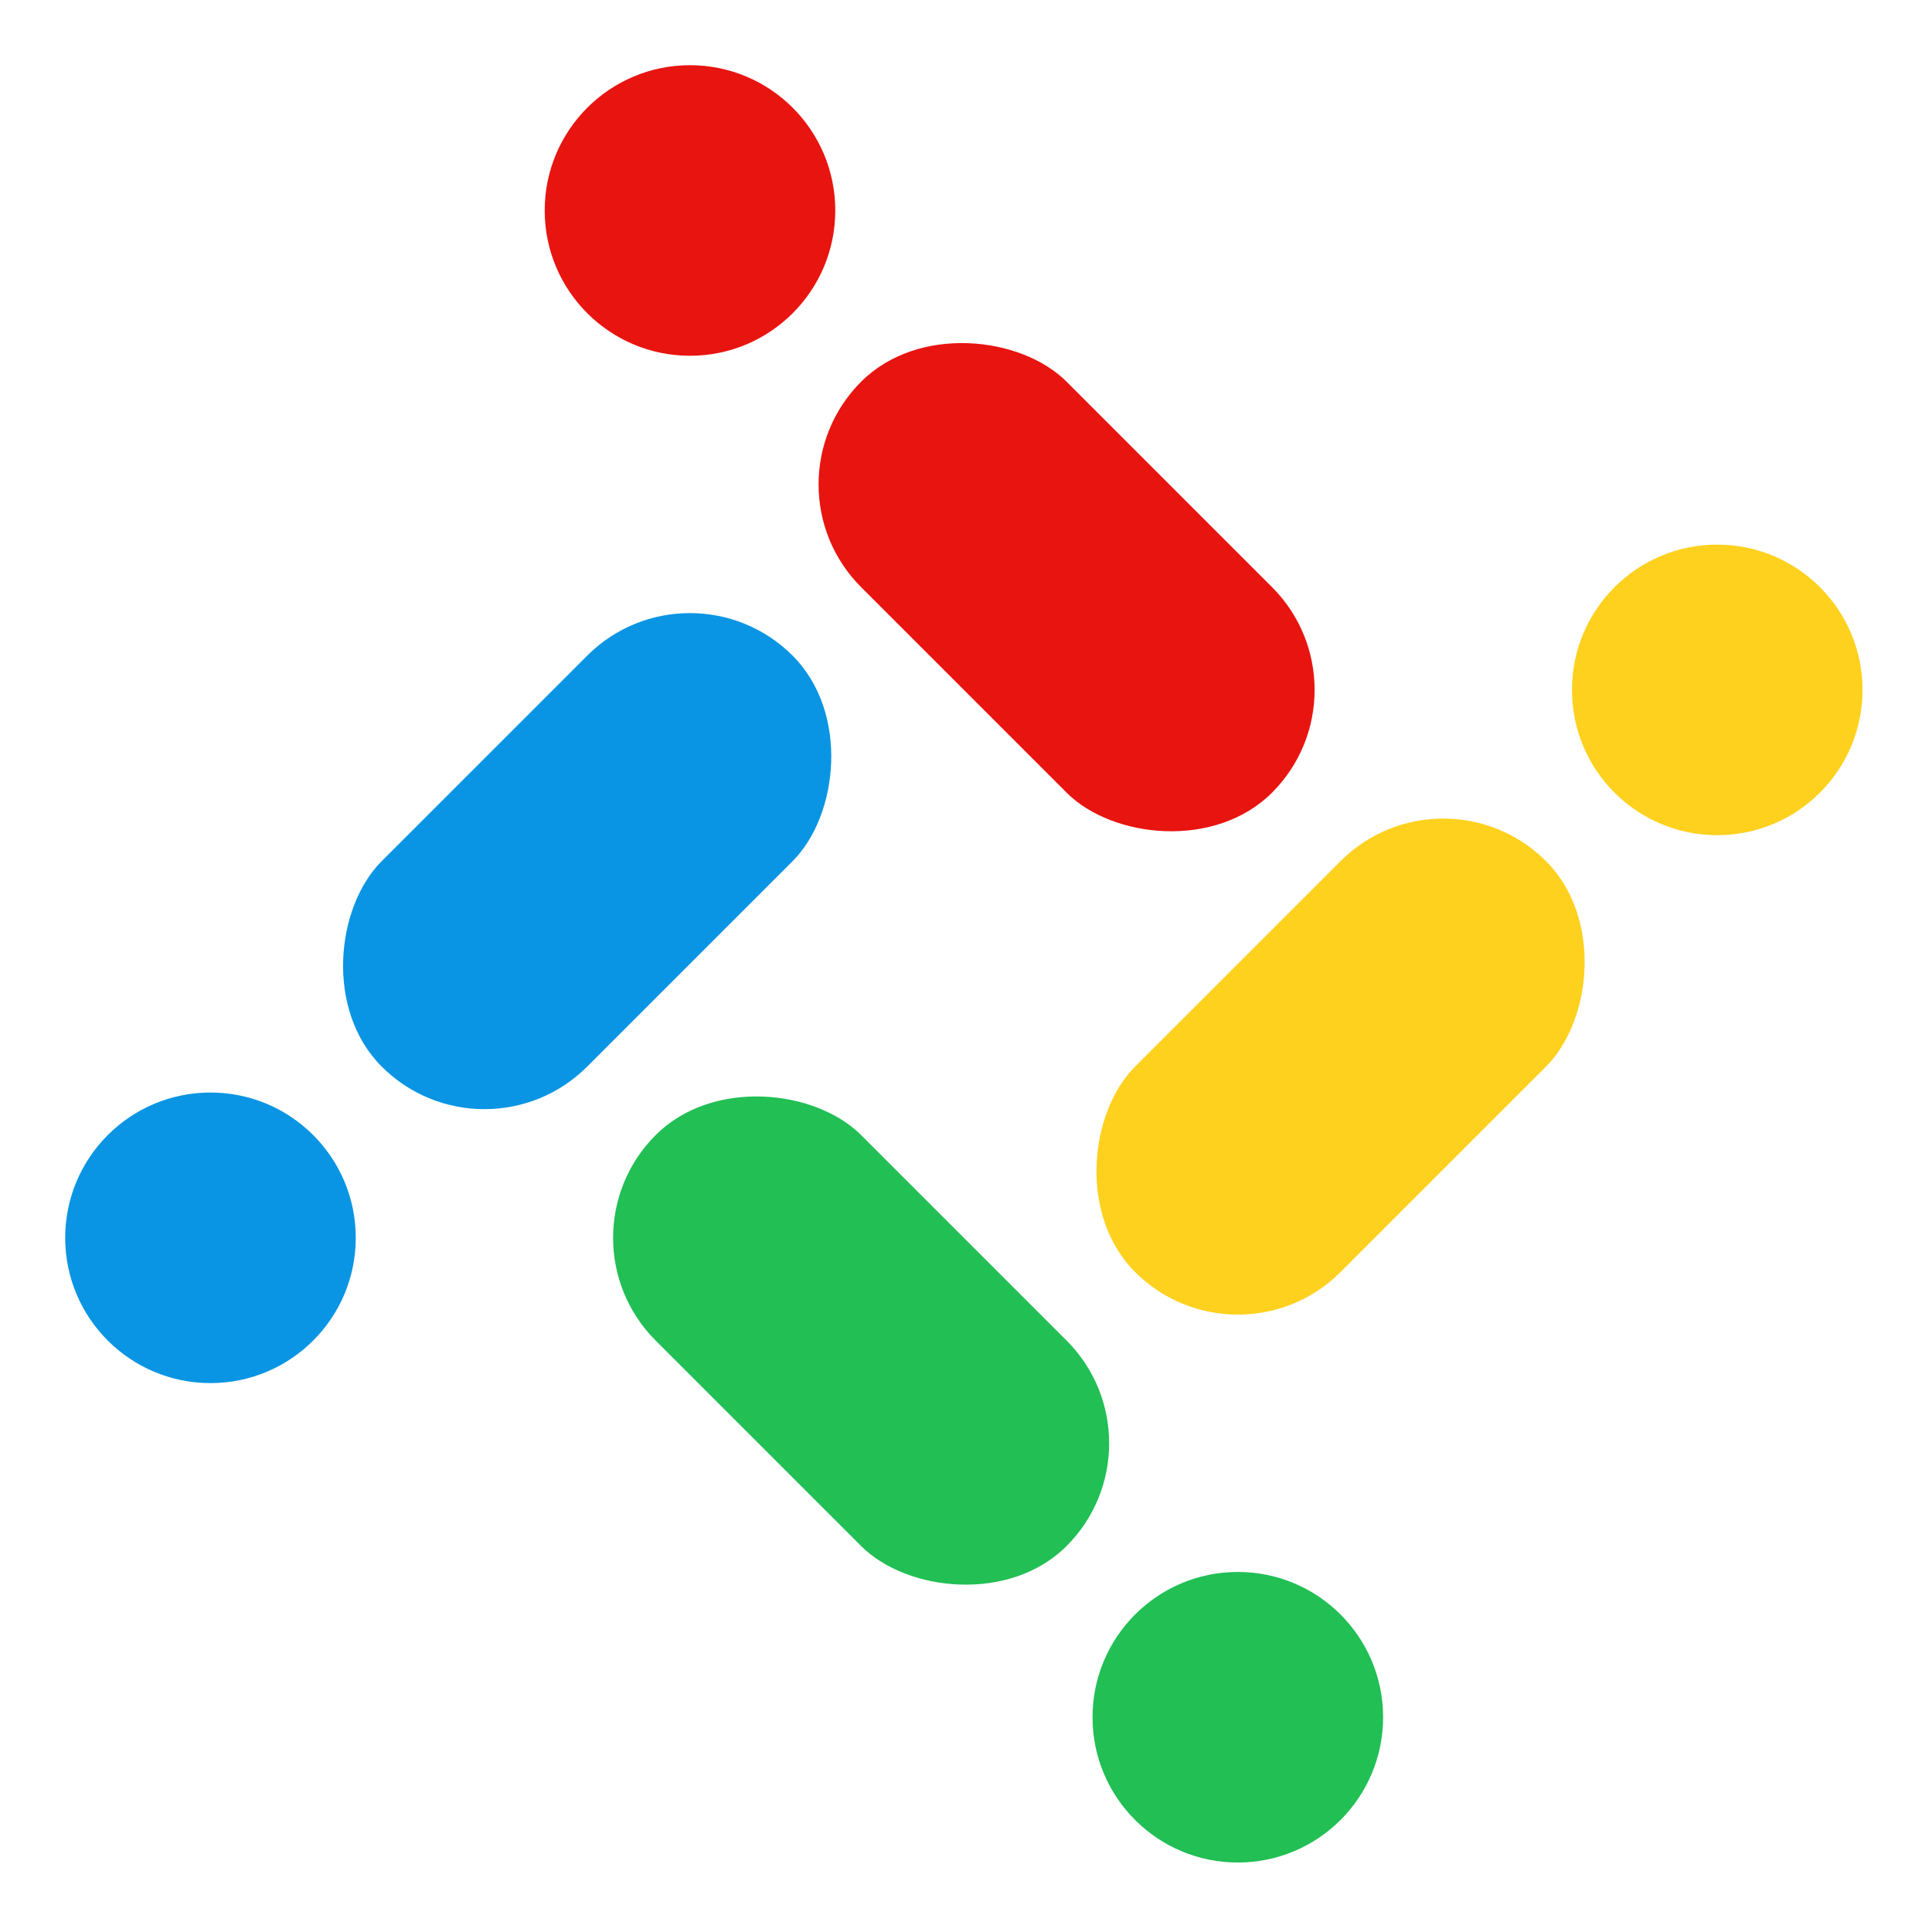 <svg width="256" height="256" viewBox="0 0 256 256" fill="none" xmlns="http://www.w3.org/2000/svg">
<g id="logo-icon-circular">
<g id="logo-icon">
<ellipse id="red-head" cx="91.427" cy="27.89" rx="19.251" ry="19.251" fill="#E81410"/>
<ellipse id="yellow-head" cx="227.543" cy="91.416" rx="19.251" ry="19.251" fill="#FFD11F"/>
<ellipse id="blue-head" cx="27.89" cy="164.017" rx="19.251" ry="19.251" fill="#0995E3"/>
<ellipse id="green-head" cx="164.017" cy="227.543" rx="19.251" ry="19.251" fill="#21BF54"/>
<g id="bodies">
<rect id="red-body" x="100.491" y="64.191" width="38.503" height="77.005" rx="19.251" transform="rotate(-45 100.491 64.191)" fill="#E81410"/>
<rect id="yellow-body" x="191.243" y="100.491" width="38.503" height="77.005" rx="19.251" transform="rotate(45 191.243 100.491)" fill="#FFD11F"/>
<rect id="blue-body" x="64.191" y="154.942" width="38.503" height="77.005" rx="19.251" transform="rotate(-135 64.191 154.942)" fill="#0995E3"/>
<rect id="green-body" x="154.942" y="191.243" width="38.503" height="77.005" rx="19.251" transform="rotate(135 154.942 191.243)" fill="#21BF54"/>
</g>
</g>
</g>
</svg>
